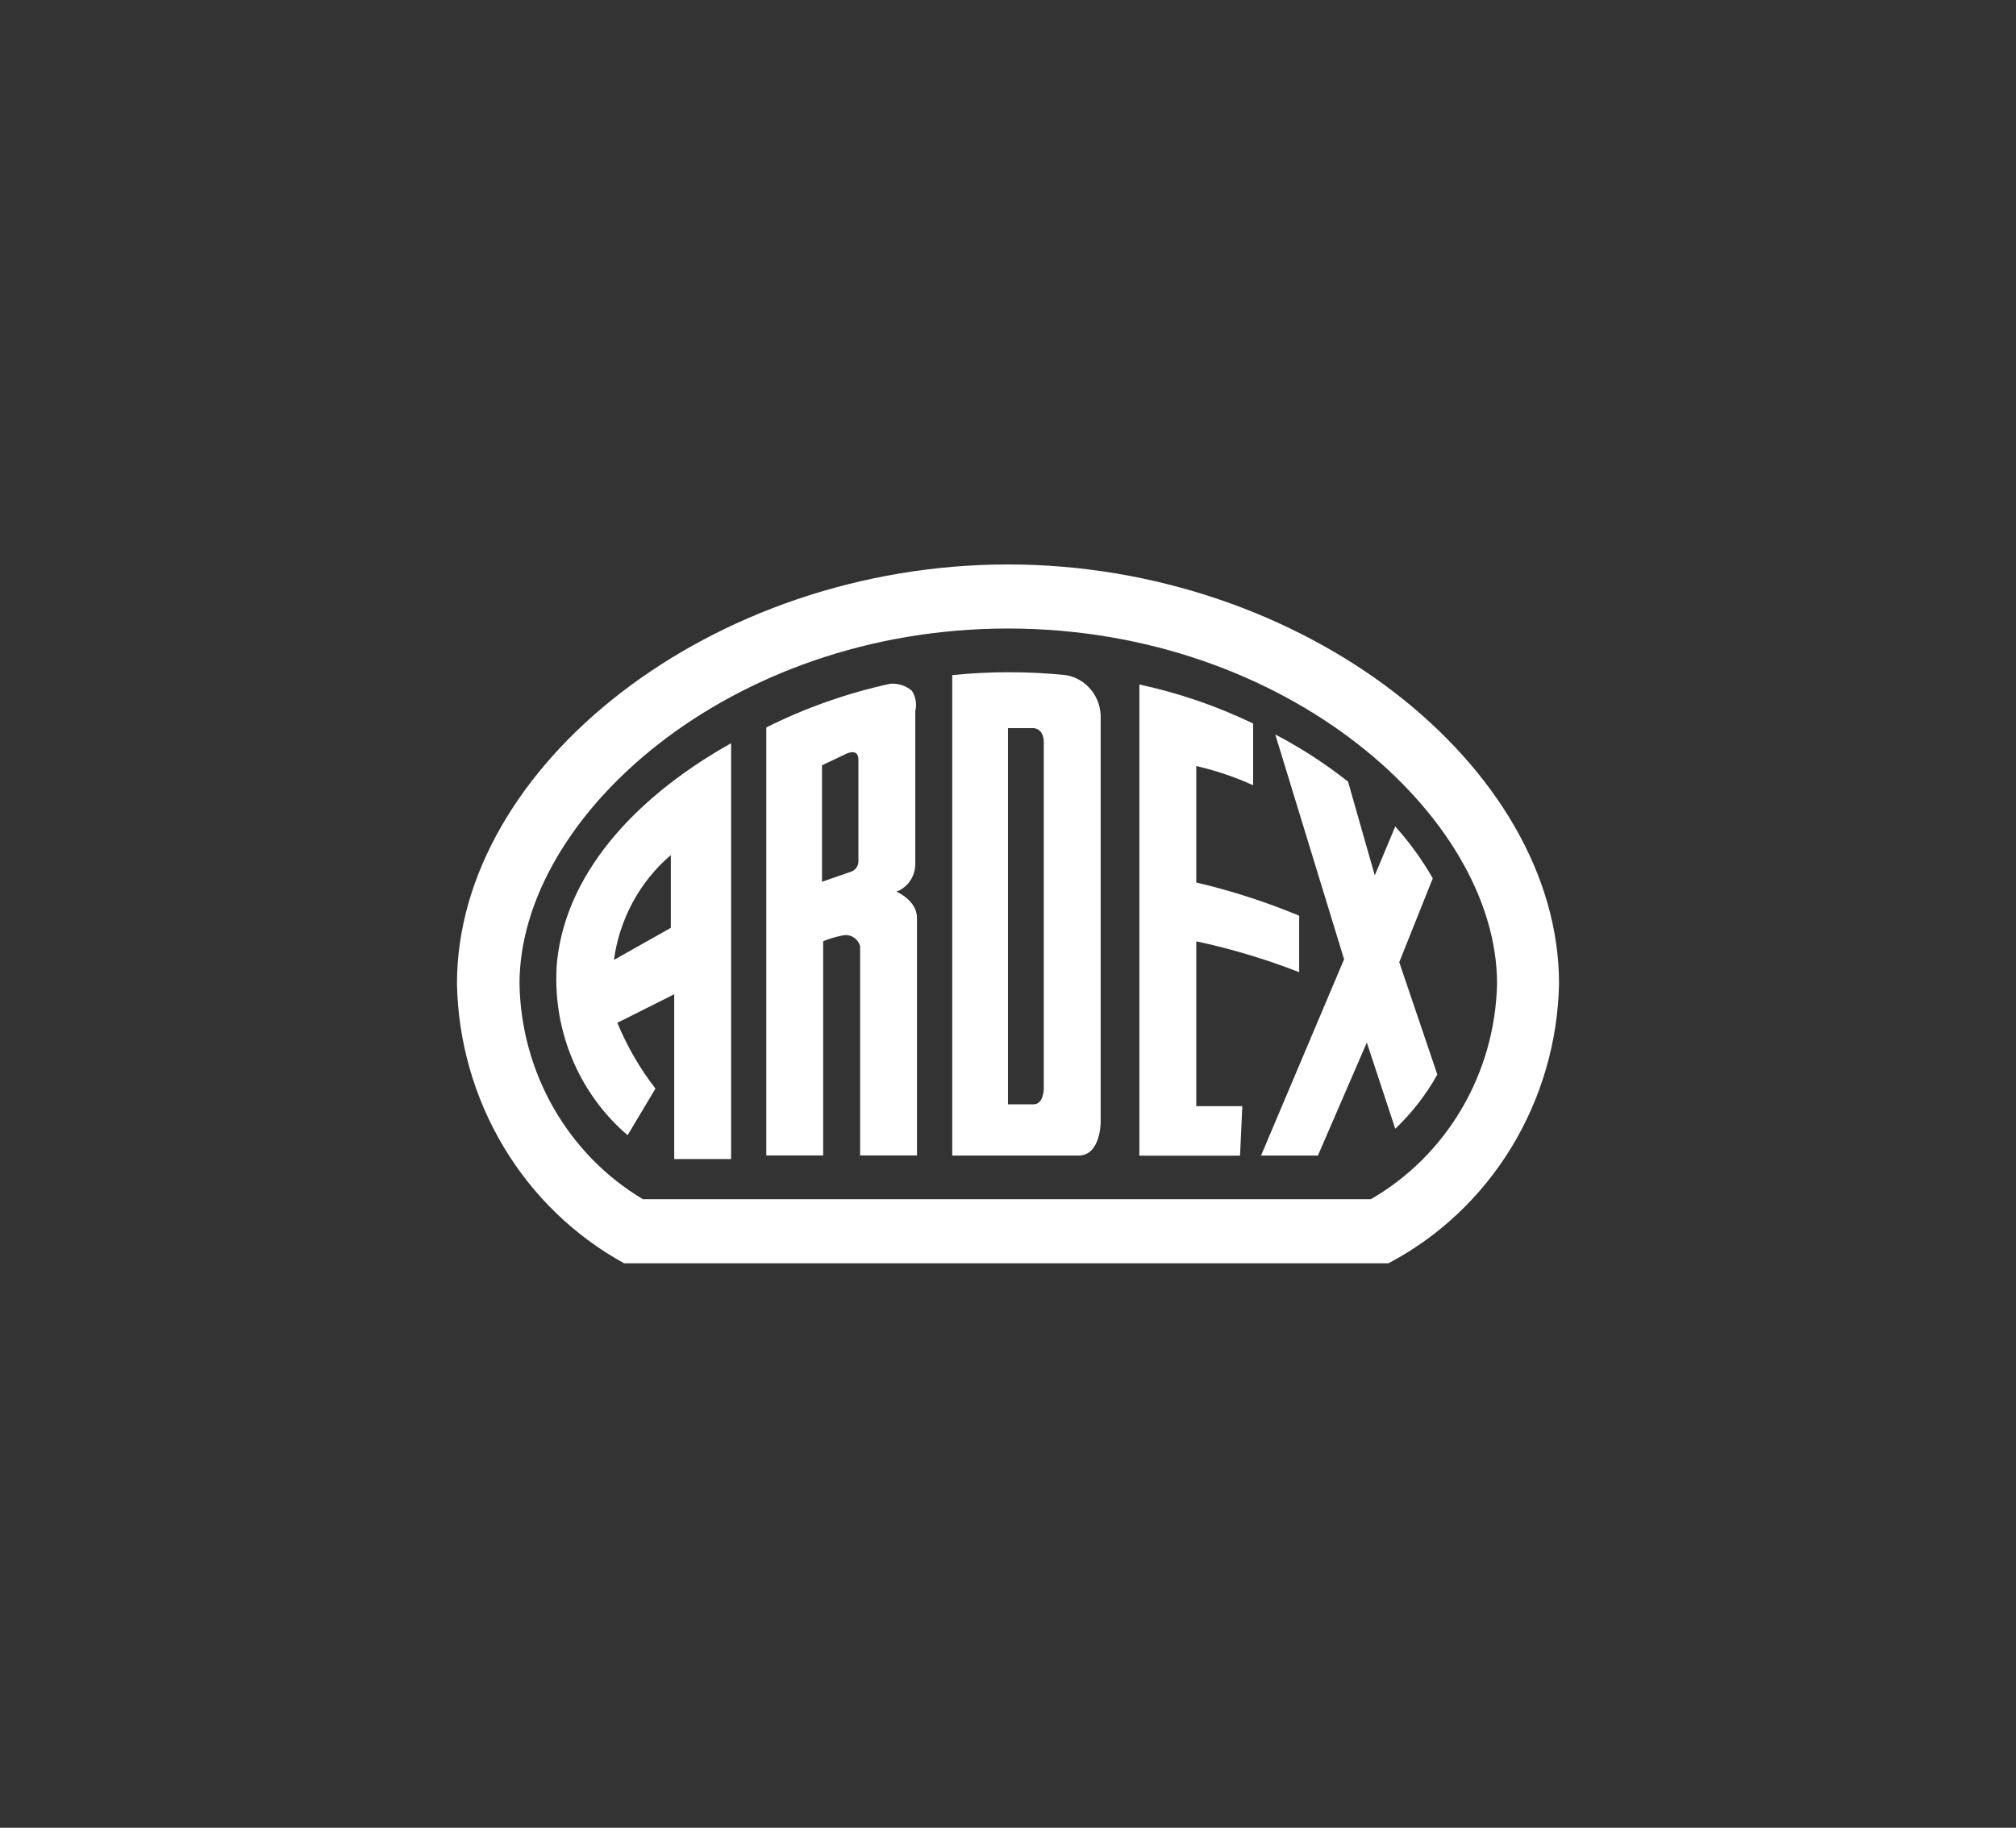 <svg xmlns="http://www.w3.org/2000/svg" width="150" height="136" viewBox="0 0 150 136" fill="none">
    <rect x="0" y="0" width="150" height="136" fill="#333333" stroke="none"/>
    <path d="M111.388 73.2C111.388 60.763 95.733 46.767 75 46.767C54.267 46.767 38.654 60.763 38.654 73.2C38.71 76.455 39.584 79.641 41.192 82.45C42.8 85.258 45.089 87.595 47.836 89.233H101.995C104.784 87.625 107.117 85.301 108.764 82.49C110.411 79.679 111.315 76.478 111.388 73.2ZM116 73.2C115.91 77.517 114.683 81.728 112.449 85.389C110.214 89.051 107.056 92.026 103.306 94H46.44C42.749 91.977 39.652 88.983 37.466 85.328C35.279 81.672 34.083 77.486 34 73.2C34 56.95 52.998 42 75 42C97.002 42 116 56.993 116 73.2Z" fill="white"/>
    <path d="M92.265 85.99H84.775V50.934C87.697 51.561 90.537 52.535 93.238 53.837V58.43C91.877 57.812 90.46 57.333 89.007 57V65.667C91.62 66.279 94.181 67.105 96.665 68.137V72.34C94.176 71.368 91.615 70.6 89.007 70.044V82.307H92.434L92.265 85.99Z" fill="white"/>
    <path d="M103.814 83.989L101.698 77.576L98.059 85.982H93.828L100.006 71.379L94.886 54.652C96.794 55.647 98.607 56.822 100.302 58.162L102.29 65.139L103.814 61.499C104.875 62.68 105.811 63.973 106.606 65.356L104.11 71.596L106.945 79.959C106.106 81.457 105.05 82.816 103.814 83.989Z" fill="white"/>
    <path d="M41.449 71.511C41.237 73.944 41.603 76.394 42.517 78.65C43.431 80.907 44.865 82.903 46.696 84.468L48.769 81.001C47.612 79.508 46.658 77.861 45.934 76.105L50.165 73.981V86.245H54.397V55.305C47.965 58.901 42.211 64.448 41.449 71.511ZM49.911 69.041L45.68 71.425C46.096 68.377 47.604 65.597 49.911 63.625V69.041Z" fill="white"/>
    <path d="M68.101 64.182V52.915C68.164 52.658 68.174 52.39 68.13 52.129C68.087 51.868 67.99 51.619 67.847 51.398C67.398 51.017 66.821 50.831 66.24 50.878C63.046 51.57 59.948 52.661 57.016 54.128V85.978H61.247V70.032C61.727 69.841 62.222 69.696 62.728 69.598C63.002 69.545 63.285 69.601 63.521 69.754C63.757 69.906 63.927 70.145 63.997 70.422V85.978H68.228V68.298C68.228 66.998 66.705 66.348 66.705 66.348C67.131 66.184 67.496 65.886 67.746 65.497C67.997 65.108 68.121 64.648 68.101 64.182ZM63.278 64.875L61.162 65.612V56.945L62.982 56.078C62.982 56.078 63.87 55.645 63.87 56.512V64.008C63.886 64.201 63.836 64.394 63.728 64.552C63.619 64.71 63.46 64.825 63.278 64.875Z" fill="white"/>
    <path d="M79.314 50.235C76.5 49.948 73.665 49.948 70.852 50.235V85.985H80.245C81.895 85.985 81.895 83.515 81.895 83.515V53.485C81.926 52.714 81.68 51.959 81.205 51.36C80.73 50.761 80.057 50.361 79.314 50.235ZM77.664 81.002C77.664 81.002 77.664 82.172 76.902 82.172H74.998V54.179H76.902C76.902 54.179 77.664 54.179 77.664 55.262V81.002Z" fill="white"/>
</svg>